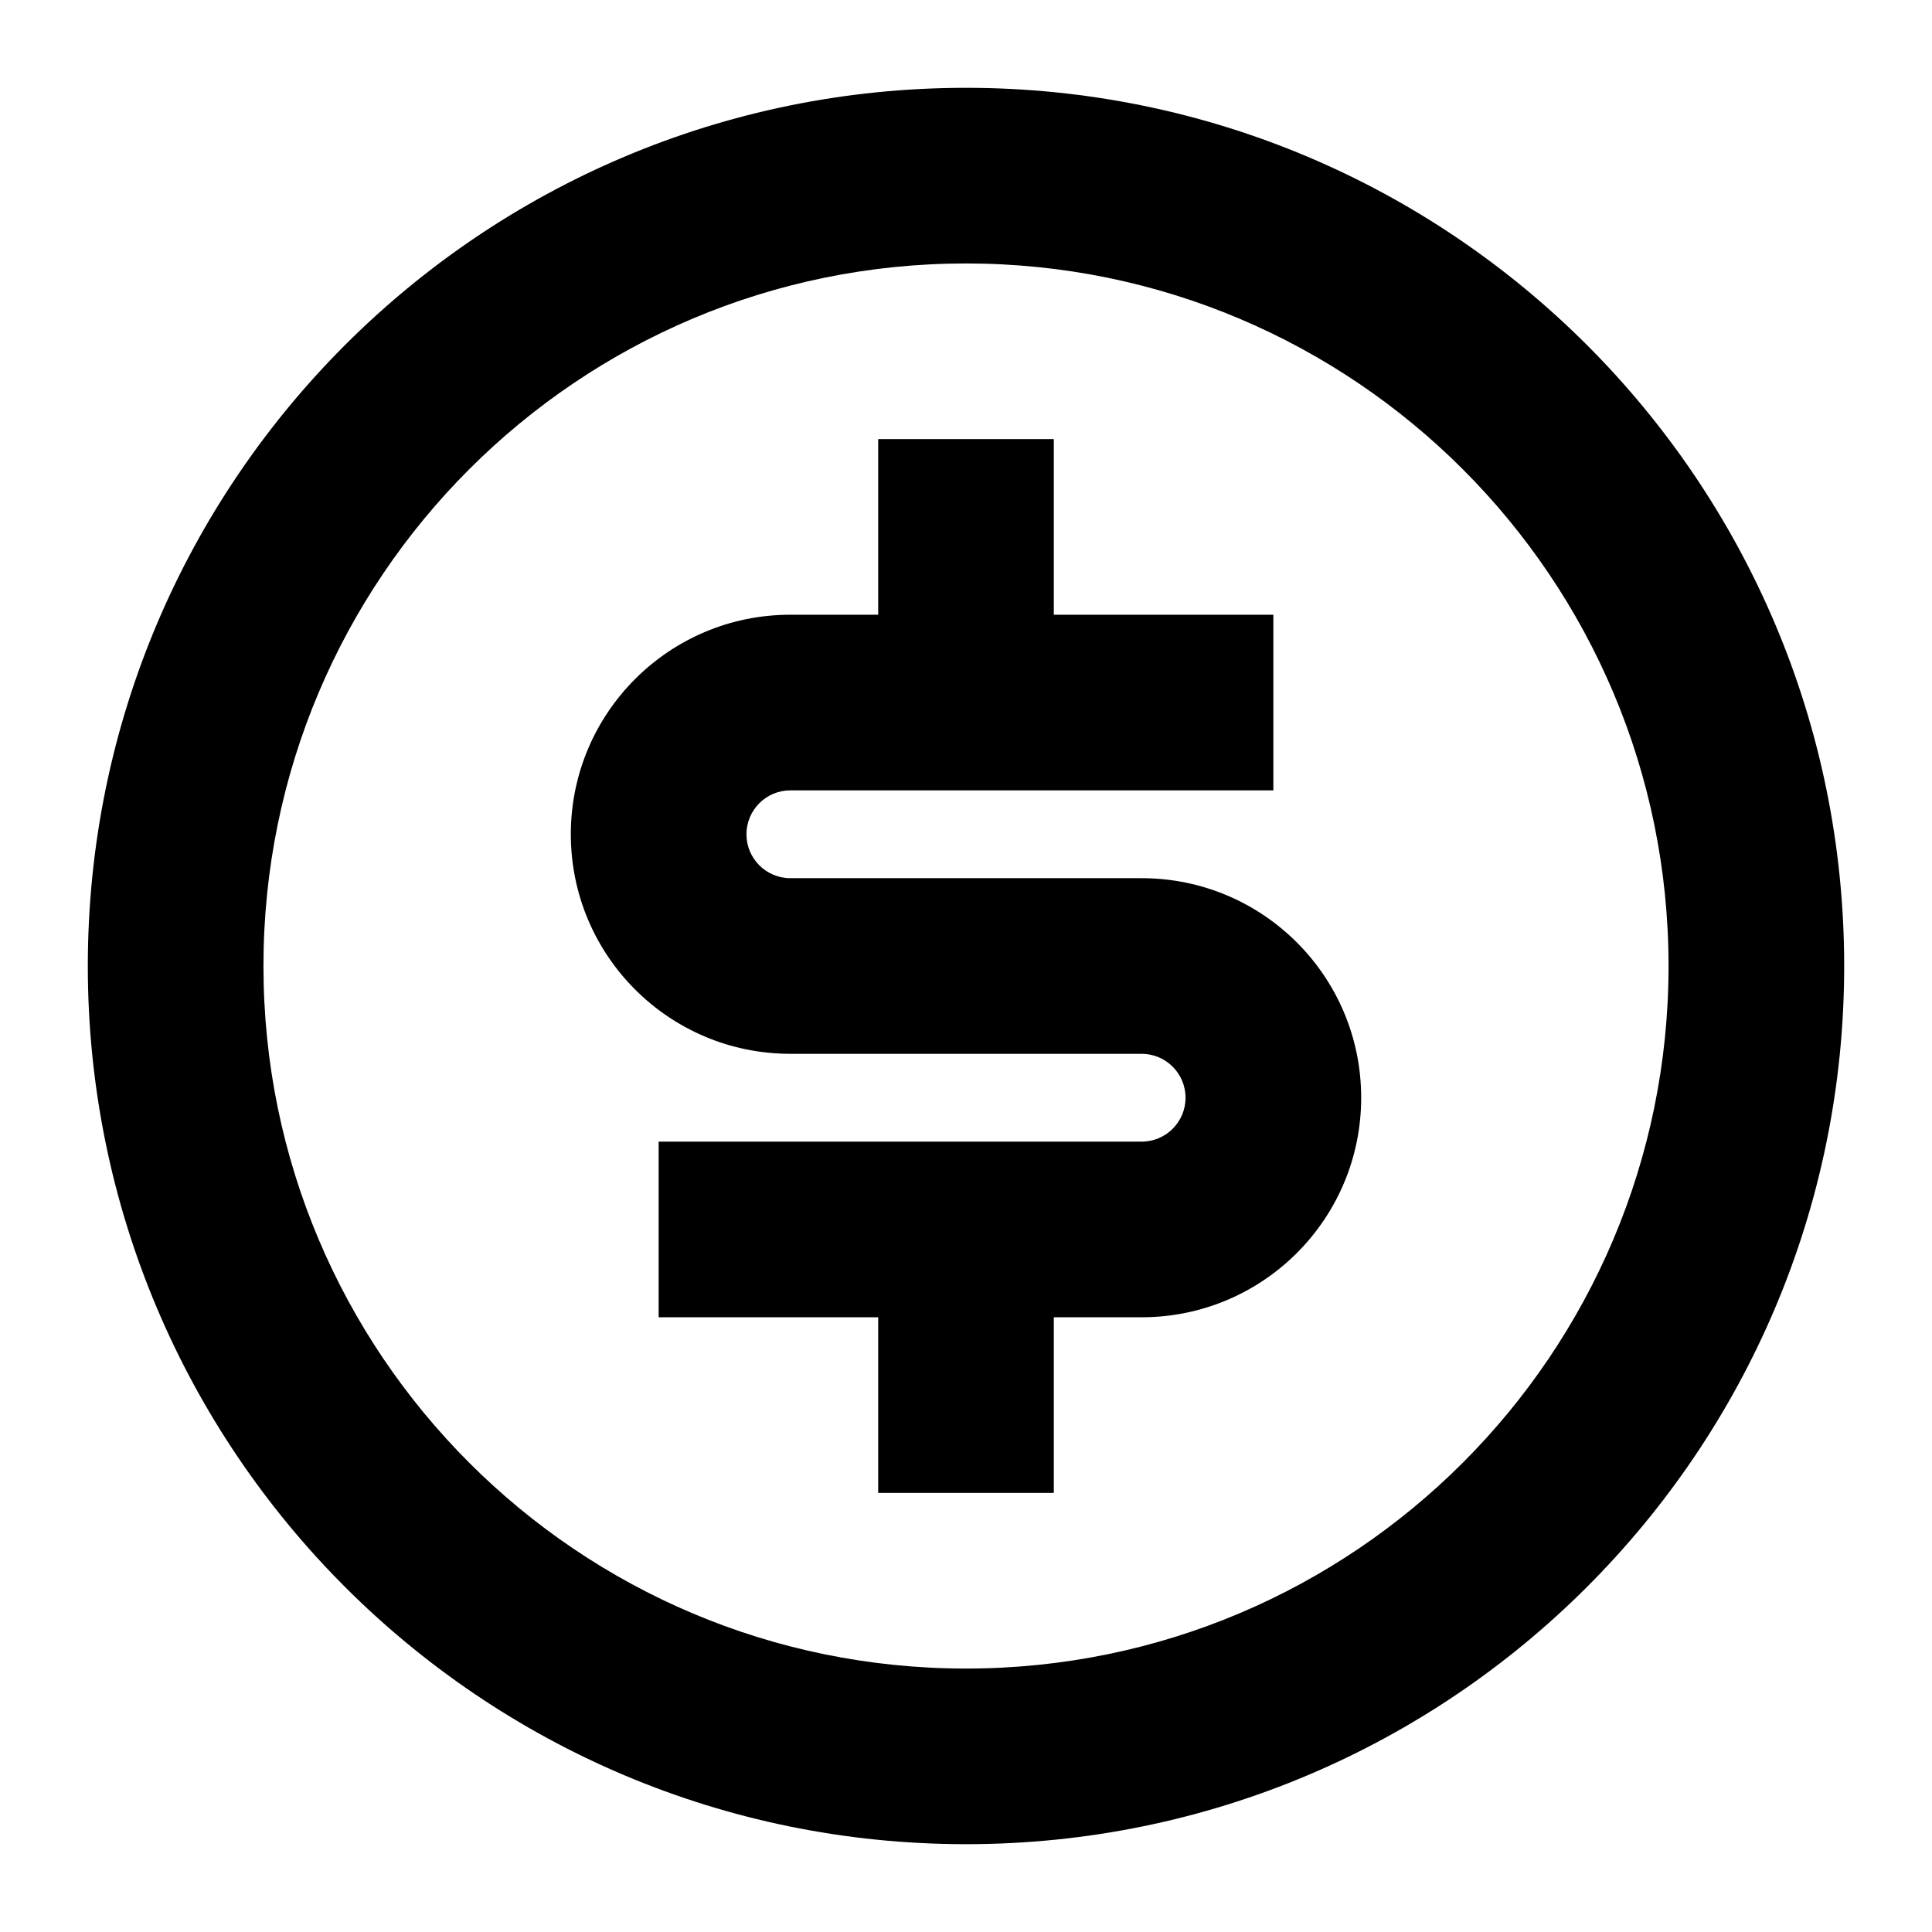 <svg width="22" height="22" viewBox="0 0 22 22" fill="none" xmlns="http://www.w3.org/2000/svg">
<path d="M11 21C5.477 21 1 16.523 1 11C1 5.477 5.477 1 11 1C16.523 1 21 5.477 21 11C21 16.523 16.523 21 11 21ZM11 19C15.418 19 19 15.418 19 11C19 6.582 15.418 3 11 3C6.582 3 3 6.582 3 11C3 15.418 6.582 19 11 19ZM7.5 13H13C13.276 13 13.5 12.776 13.5 12.5C13.5 12.224 13.276 12 13 12H9C7.619 12 6.5 10.881 6.5 9.5C6.5 8.119 7.619 7 9 7H10V5H12V7H14.5V9H9C8.724 9 8.5 9.224 8.5 9.5C8.5 9.776 8.724 10 9 10H13C14.381 10 15.5 11.119 15.5 12.5C15.5 13.881 14.381 15 13 15H12V17H10V15H7.5V13Z" fill="black"/>
</svg>
